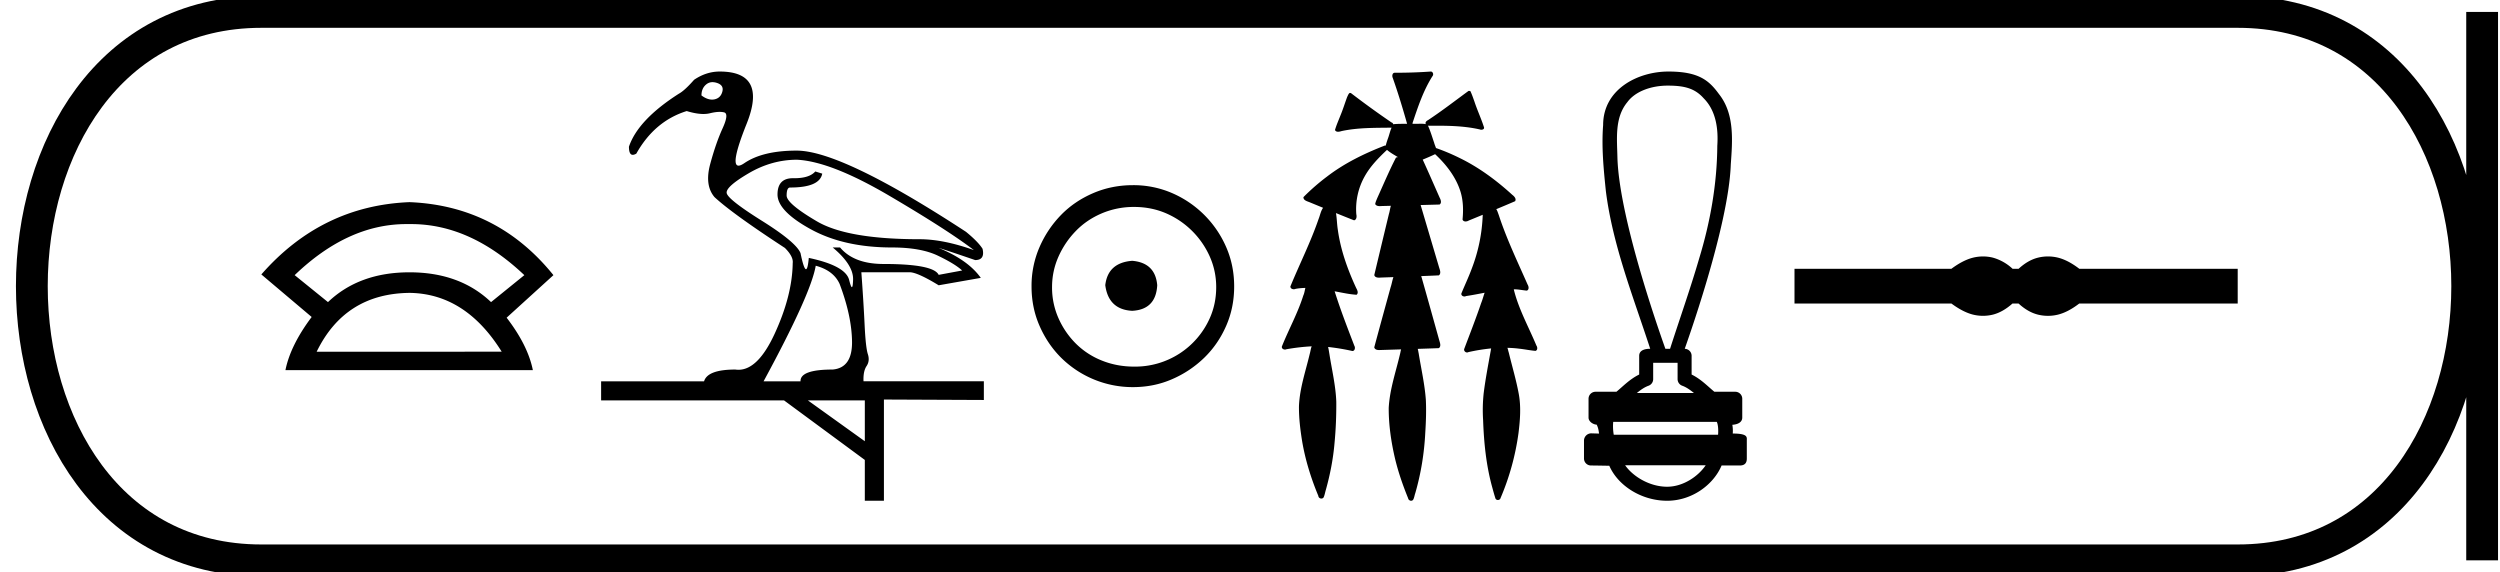 <svg xmlns="http://www.w3.org/2000/svg" width="78.632" height="18"><path d="M12.78 7.048h.152q1.867 0 3.56 1.606l-1.047.848q-.981-.937-2.565-.937-1.583 0-2.564.937l-1.048-.848q1.672-1.606 3.513-1.606zm.1 2.164q1.762.022 2.9 1.85H9.96q.891-1.828 2.92-1.85zm0-2.854q-2.765.111-4.66 2.274L9.803 9.97q-.669.892-.825 1.672h7.782q-.156-.78-.825-1.65l1.472-1.338Q15.646 6.47 12.88 6.358zM22.411 2.584q.07 0 .151.028.212.075.157.273-.054.199-.246.24-.038.008-.077.008-.158 0-.333-.131 0-.22.144-.342.089-.076.204-.076zm2.659 2.44q1.065.054 2.903 1.134 1.838 1.08 2.658 1.708-.957-.342-1.708-.342-2.268 0-3.225-.56-.956-.56-.956-.813 0-.253.109-.253.93 0 1.011-.437l-.219-.068q-.185.212-.66.212H24.941q-.486 0-.486.512 0 .52 1.045 1.093 1.045.574 2.562.574.902 0 1.442.26.54.26.758.464l-.738.137q-.164-.342-1.735-.342-.93 0-1.367-.52h-.232q.656.547.642 1.012-.007.236-.038.236-.03 0-.085-.222-.11-.451-1.27-.697-.032.355-.088.355-.068 0-.172-.505-.137-.342-1.216-1.018-1.08-.677-1.107-.875-.027-.198.697-.622.724-.423 1.517-.423zm.587 3.334q.56.15.752.574.382 1.01.39 1.824.006.813-.609.867-1.025 0-1.011.37h-1.162q1.49-2.747 1.64-3.635zm1.544 4.236v1.284l-1.79-1.284zM22.637 2.25q-.423 0-.806.26-.3.341-.478.437-1.284.82-1.571 1.667 0 .256.12.256.047 0 .112-.038.574-1.024 1.585-1.339.3.092.525.092.113 0 .206-.023.175-.043.305-.043.078 0 .139.015.164.041-.048.506-.212.465-.39 1.127-.177.663.137 1.032.56.52 2.214 1.599.273.273.246.478-.014 1.025-.574 2.234-.52 1.12-1.132 1.12-.049 0-.098-.007-.874 0-.984.37h-3.238v.6h5.753l2.541 1.873v1.284h.601v-3.184l3.143.014v-.588H27.16q-.014-.314.096-.478.11-.164.04-.376-.068-.211-.102-.929-.034-.717-.102-1.646h1.517q.245 0 .915.41l1.325-.233q-.396-.56-1.325-.942.15.04 1.148.382.314 0 .232-.355-.137-.219-.52-.533-3.907-2.555-5.328-2.555-1.066 0-1.647.396-.113.077-.179.077-.274 0 .255-1.32.655-1.64-.848-1.64zM35.611 8.203c-.51.04-.793.296-.847.767.067.51.35.78.847.806.498-.026.76-.295.787-.806-.04-.47-.303-.726-.787-.767zm.06-1.694c.364 0 .7.068 1.01.202a2.659 2.659 0 011.371 1.361c.134.303.201.622.201.958 0 .35-.067.676-.202.978a2.567 2.567 0 01-2.38 1.523c-.362 0-.702-.064-1.018-.192a2.426 2.426 0 01-.816-.534 2.621 2.621 0 01-.545-.797 2.38 2.38 0 01-.202-.978c0-.336.068-.655.202-.958.135-.302.316-.571.545-.806.228-.236.5-.42.816-.555a2.574 2.574 0 011.019-.202zm-.04-.685c-.443 0-.86.084-1.25.252-.39.168-.726.396-1.008.685a3.36 3.36 0 00-.676 1.009 3.053 3.053 0 00-.252 1.24c0 .444.084.857.252 1.24.168.384.393.716.676.999a3.2 3.2 0 002.258.927c.444 0 .858-.084 1.24-.252a3.36 3.36 0 001.009-.675c.29-.283.518-.615.686-.999.168-.383.252-.796.252-1.24 0-.444-.084-.857-.252-1.24a3.268 3.268 0 00-1.694-1.694 3.053 3.053 0 00-1.24-.252zM45.003 2.25l-.014.001a15.506 15.506 0 01-1.122.037c-.08.005-.087.107-.06.165.168.474.313.956.45 1.44h-.02c-.134.003-.271 0-.404.013l-.007.01c-.008-.03-.029-.058-.06-.065a28.706 28.706 0 01-1.275-.923c-.01-.002-.02-.005-.032-.005h-.007c-.041.026-.057.084-.08.127-.073.197-.134.399-.216.593-.058.148-.123.294-.167.446.02.042.057.055.097.055.038 0 .08-.012.113-.022.515-.11 1.046-.1 1.57-.107-.052.115-.075.243-.122.36-.021.066-.046.134-.06.202a.092.092 0 00-.014 0l-.016.001c-.64.248-1.265.552-1.811.97a6.77 6.77 0 00-.749.652c-.005.096.104.127.176.154l.442.182c-.075.103-.094.236-.142.353-.248.726-.597 1.413-.887 2.122 0 .058.055.087.108.087.02 0 .039-.004.055-.012.103-.019.206-.028.309-.03-.022.08-.03.165-.066.24-.174.555-.459 1.065-.674 1.604-.01.058.044.095.097.095a.1.1 0 00.045-.01 6.45 6.45 0 01.796-.092c-.03.074-.037.157-.06.234-.129.545-.317 1.082-.34 1.646-.004.367.04.733.098 1.095.1.595.28 1.174.512 1.73.002.051.05.083.095.083a.081.081 0 00.072-.04c.034-.075.045-.16.07-.238.134-.481.23-.974.272-1.472.041-.43.058-.863.055-1.295-.018-.505-.138-.999-.216-1.497-.013-.075-.023-.152-.042-.226a7.034 7.034 0 01.764.127c.08 0 .098-.107.062-.164-.217-.567-.438-1.134-.62-1.714l.027.005c.22.04.44.091.663.104.07-.058.02-.152-.014-.216-.269-.582-.489-1.193-.576-1.83-.028-.173-.028-.35-.058-.523.19.077.38.154.57.228.082-.02.086-.121.07-.19a2.105 2.105 0 01.266-1.198c.178-.318.436-.58.699-.828.104.09.225.156.342.227l-.059.015c-.216.418-.398.852-.592 1.28-.024.06-.053.12-.062.184.032.052.086.063.143.063.035 0 .071-.004.104-.004h.005l.241-.006c-.027.083-.035.176-.062.259-.154.639-.308 1.279-.46 1.919.018.068.086.082.15.082a.648.648 0 00.055-.003l.397-.014c-.037.105-.053.218-.089.323-.172.628-.346 1.257-.514 1.886.019.07.088.085.154.085a677.2 677.2 0 01.691-.021.867.867 0 00-.024.103c-.132.577-.335 1.144-.366 1.74-.002.54.078 1.077.201 1.602.102.423.246.836.41 1.239.007.046.051.077.094.077.024 0 .049-.01.065-.035.035-.062.041-.137.066-.205.179-.619.282-1.259.314-1.902.022-.343.034-.687.018-1.03-.035-.492-.147-.974-.225-1.46-.01-.048-.017-.097-.03-.145.222-.007.443-.014.664-.023.079-.06.035-.167.013-.245-.188-.674-.375-1.349-.567-2.021.185-.007.37-.014.554-.023.078-.06.034-.166.01-.243l-.583-1.969.595-.016c.075-.05.038-.15.004-.214-.177-.4-.351-.801-.534-1.199.132-.054.263-.11.39-.171.354.33.663.728.804 1.196.082.278.087.573.059.86.015.044.054.061.095.061a.2.2 0 00.101-.03l.443-.182-.004.004a5.206 5.206 0 01-.347 1.696c-.098.265-.22.52-.326.78-.006.057.046.091.098.091a.102.102 0 00.05-.013c.196-.029.39-.067.585-.105-.039.108-.066.221-.11.327-.165.486-.353.965-.534 1.445-.013.057.038.107.091.107a.08.08 0 00.042-.011 5.81 5.81 0 01.716-.116.57.57 0 00-.012.066c-.08.447-.167.892-.223 1.342-.03.281-.036.564-.018.846.025.713.097 1.429.288 2.118.032.117.064.236.102.351.014.03.045.044.075.044.038 0 .075-.021.084-.062a7.92 7.92 0 00.565-2.05c.05-.41.083-.828.005-1.236-.08-.434-.208-.857-.311-1.285-.017-.05-.026-.104-.043-.153.124.003.247.011.37.027.17.018.34.054.511.069.073-.02.067-.116.031-.166-.24-.577-.551-1.13-.705-1.738l-.007-.032c.028 0 .057 0 .086.002.11.008.218.03.326.039.077-.034.058-.134.022-.192-.318-.723-.662-1.437-.908-2.19-.023-.058-.04-.124-.074-.176l-.006-.003c.2-.083.398-.166.596-.252.046-.08-.032-.156-.09-.201-.507-.462-1.064-.874-1.683-1.171a6.493 6.493 0 00-.716-.3c-.018-.055-.044-.11-.057-.163-.063-.181-.116-.368-.196-.542a.252.252 0 00.052.004l.06-.001h.152c.46 0 .922.015 1.37.118.014.006.03.009.046.009.046 0 .094-.023.084-.074-.087-.273-.21-.534-.3-.807-.04-.112-.078-.225-.128-.332a.113.113 0 00-.06-.008c-.421.308-.834.628-1.27.916-.046.023-.105.07-.073.127v.001a.848.848 0 00-.157-.012l-.16.002a1.243 1.243 0 01-.068-.001H44.426a.077.077 0 00.004-.029c.17-.508.34-1.022.63-1.476.036-.046.01-.127-.045-.137a.065.065 0 00-.012-.001zM52.453 2.693c.505 0 .846.075 1.131.397.391.39.466.968.43 1.494-.008 1.209-.222 2.408-.575 3.562-.277.95-.609 1.883-.911 2.825h-.147c-.013-.046-1.444-3.967-1.508-6-.011-.593-.096-1.263.31-1.756.25-.344.756-.522 1.27-.522zm.312 8.719v.513a.22.22 0 00.146.207c.128.046.246.13.367.228h-1.793c.12-.099.239-.182.367-.228a.22.22 0 00.145-.207v-.513zm1.233 1.857c.045.092.052.276.04.405h-3.281a1.544 1.544 0 01-.017-.405zm-.349 1.365c-.238.353-.713.675-1.213.675-.541 0-1.067-.313-1.321-.675zM52.476 2.25c-.956 0-2.053.551-2.053 1.684-.054.692.015 1.388.086 2.077.217 1.713.864 3.327 1.395 4.96h-.013c-.07 0-.334.007-.334.22v.589c-.302.148-.512.375-.716.542h-.657a.22.22 0 00-.22.22v.594c0 .118.137.215.255.22.053.1.062.189.076.281l-.247-.007h-.003a.23.23 0 00-.224.22v.57c0 .123.098.221.22.221.154 0 .506.008.567.008h.009c.275.632 1.016 1.101 1.819 1.101.78 0 1.458-.503 1.713-1.109h.573c.206 0 .22-.143.22-.22v-.571c0-.096.041-.214-.442-.214a1.11 1.11 0 00-.013-.275c.213-.014.312-.107.312-.225v-.594a.22.22 0 00-.22-.22h-.657c-.205-.167-.415-.394-.716-.542v-.589a.22.22 0 00-.216-.22c.005-.027 1.38-3.81 1.448-5.798.053-.749.126-1.59-.374-2.217-.313-.43-.64-.706-1.588-.706zM62.372 8.066a1.31 1.31 0 00-.313.038c-.21.052-.437.168-.682.35h-4.935v1.092h4.935c.245.182.473.298.682.35a1.31 1.31 0 00.623 0c.206-.052.412-.168.617-.35h.19c.198.182.401.298.611.35a1.316 1.316 0 00.629 0c.21-.052.433-.168.67-.35h4.983V8.454H65.4c-.237-.182-.46-.298-.67-.35a1.316 1.316 0 00-.629 0c-.21.052-.413.168-.61.35h-.19a1.492 1.492 0 00-.618-.35 1.274 1.274 0 00-.31-.038z"/><path d="M8.22.375c-9.625 0-9.625 17.25 0 17.25M8.22.375h62.162M8.22 17.625h62.162M78.07.375v17.25M70.382.375c9.625 0 9.625 17.25 0 17.25" fill="none" stroke="#000"/></svg>